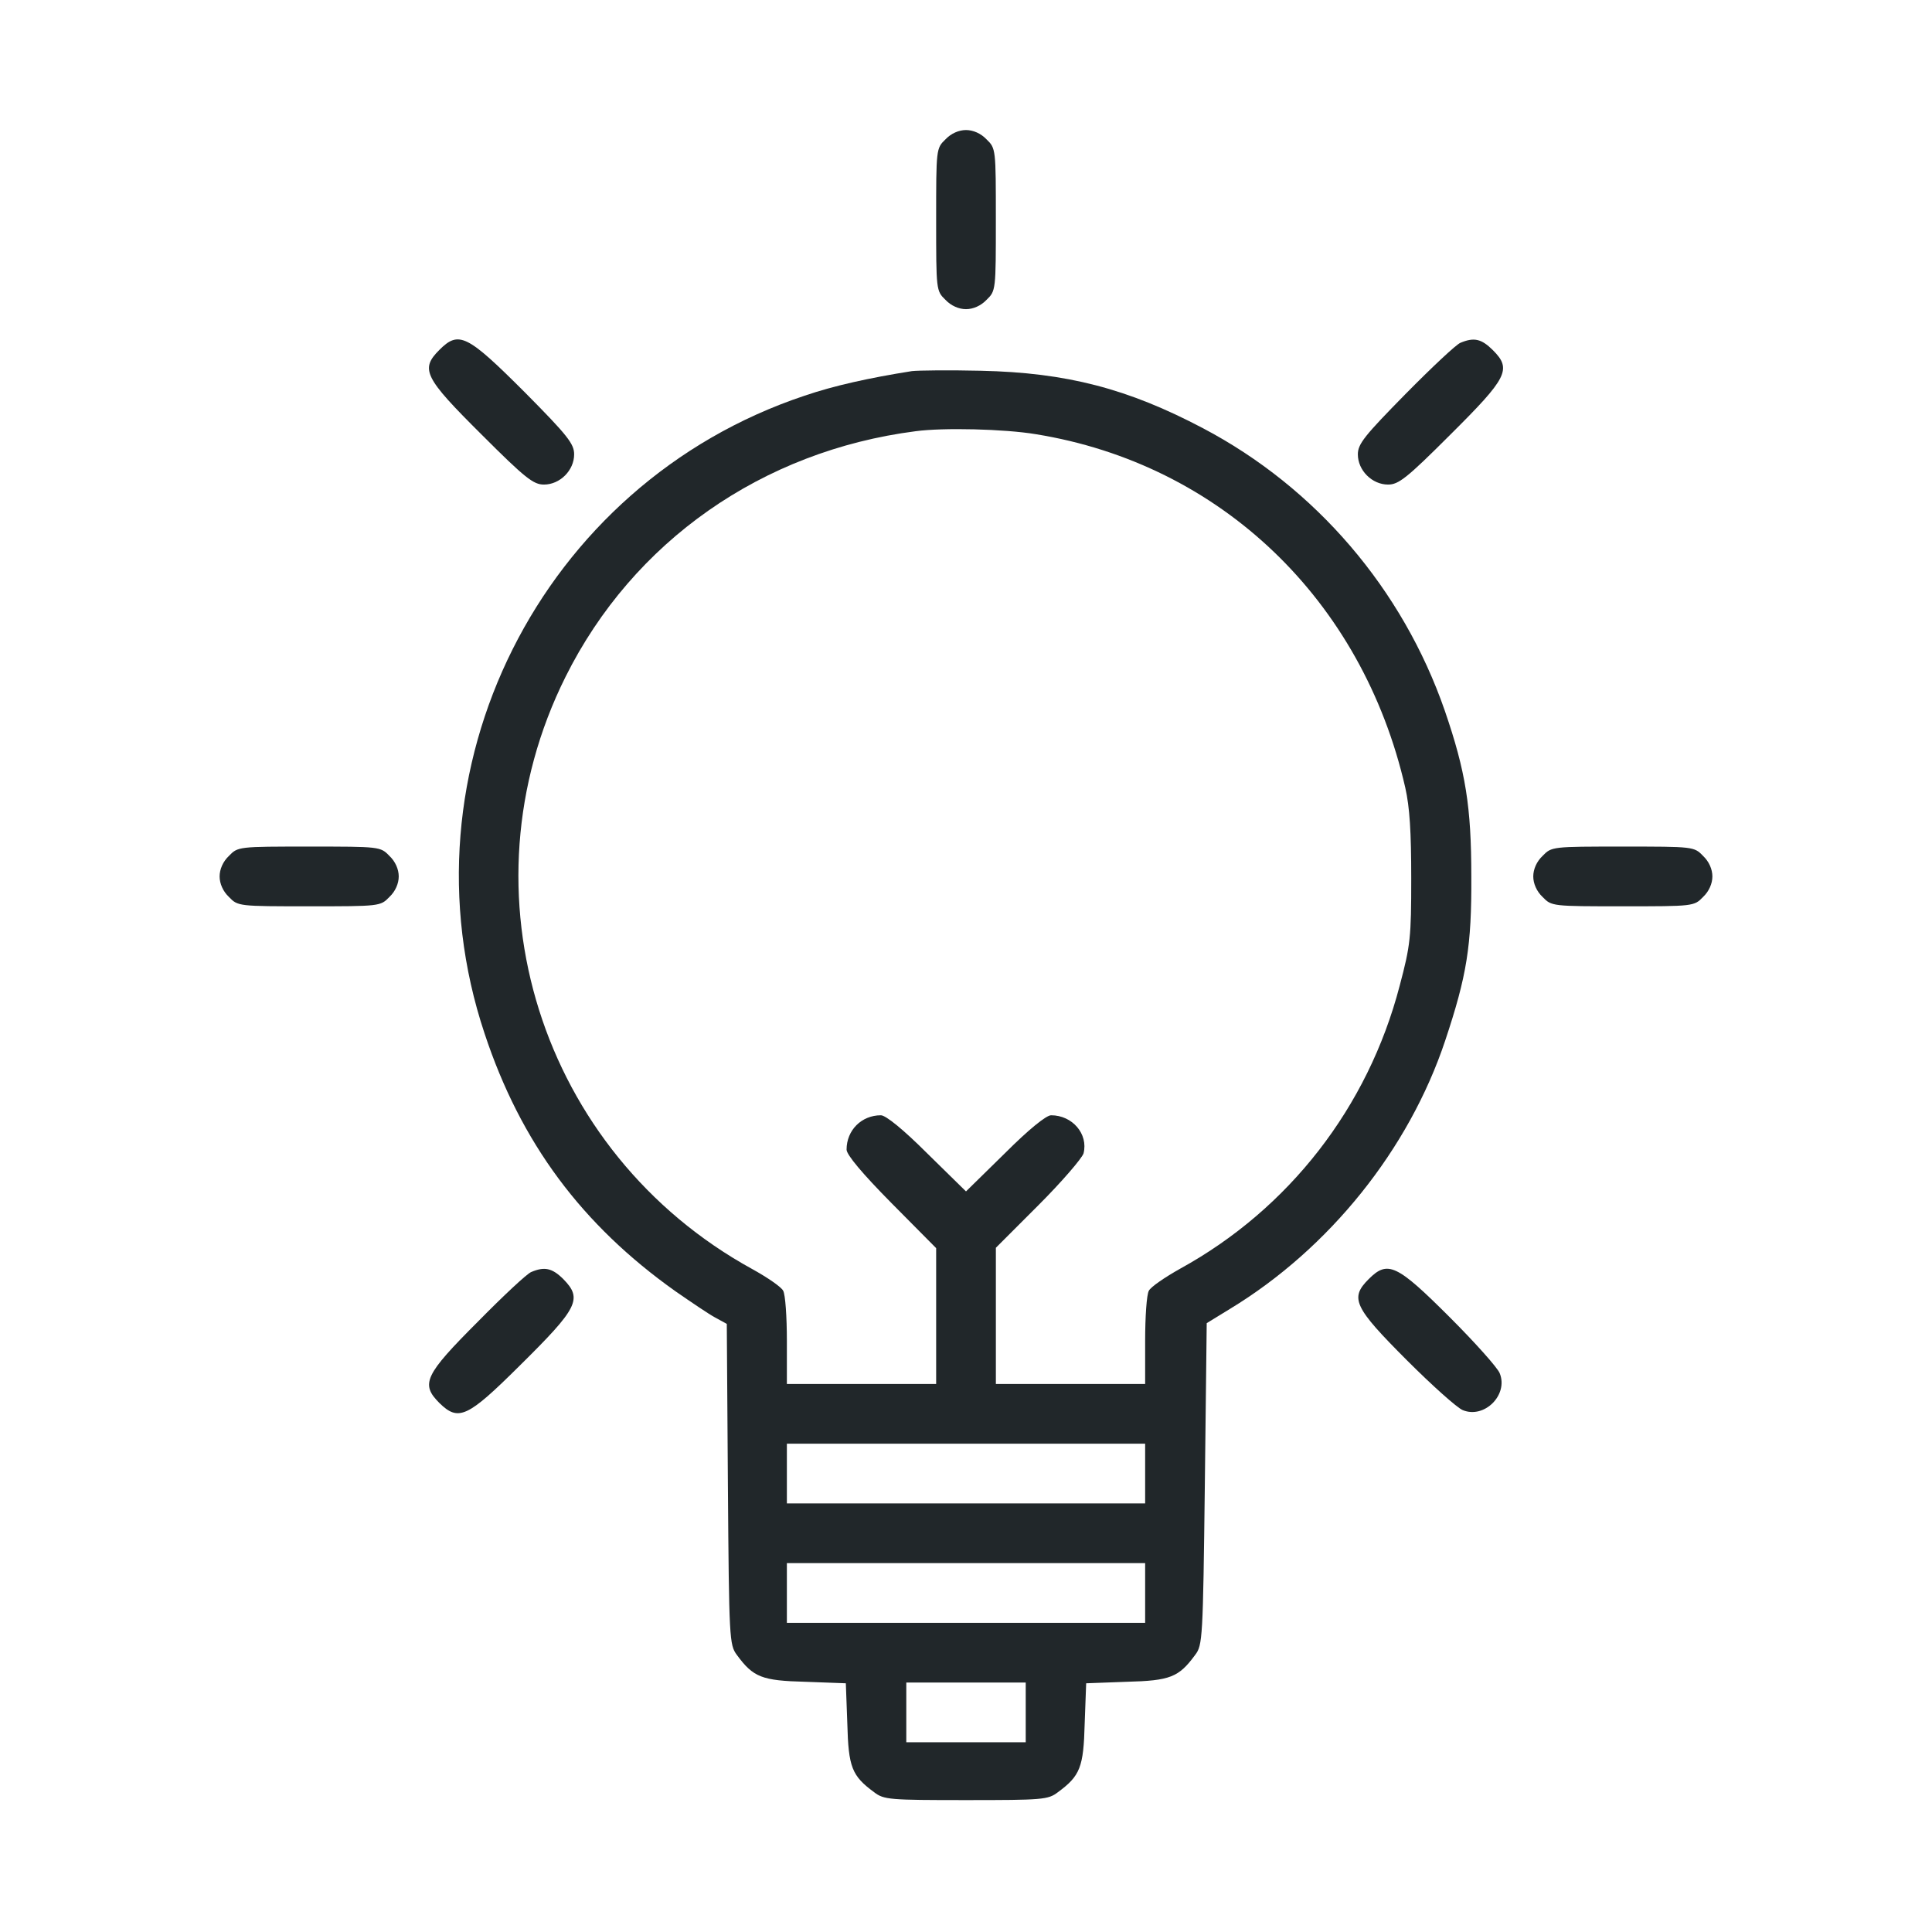 <svg width="91" height="91" viewBox="0 0 91 91" fill="none" xmlns="http://www.w3.org/2000/svg">
<g id="idea 1">
<g id="Group">
<path id="Vector" d="M44.533 6.564C44.094 6.986 44.094 7.021 44.094 10.344C44.094 13.666 44.094 13.701 44.533 14.123C44.797 14.404 45.166 14.562 45.5 14.562C45.834 14.562 46.203 14.404 46.467 14.123C46.906 13.701 46.906 13.666 46.906 10.344C46.906 7.021 46.906 6.986 46.467 6.564C46.203 6.283 45.834 6.125 45.5 6.125C45.166 6.125 44.797 6.283 44.533 6.564Z" fill="#21272A"/>
<path id="Vector_2" d="M20.697 16.479C19.783 17.393 19.977 17.779 22.701 20.486C24.74 22.525 25.127 22.824 25.619 22.824C26.375 22.824 27.043 22.156 27.043 21.4C27.043 20.908 26.744 20.521 24.723 18.482C21.998 15.758 21.611 15.565 20.697 16.479Z" fill="#21272A"/>
<path id="Vector_3" d="M68.791 16.145C68.598 16.215 67.438 17.305 66.207 18.553C64.273 20.521 63.957 20.908 63.957 21.4C63.957 22.156 64.625 22.824 65.381 22.824C65.873 22.824 66.26 22.525 68.299 20.486C71.006 17.797 71.217 17.393 70.32 16.496C69.775 15.951 69.424 15.881 68.791 16.145Z" fill="#21272A"/>
<path id="Vector_4" d="M42.951 17.48C40.947 17.797 39.278 18.166 37.889 18.641C25.461 22.789 18.694 36.307 22.825 48.682C24.529 53.832 27.412 57.699 31.825 60.828C32.563 61.338 33.389 61.9 33.688 62.059L34.233 62.357L34.285 69.916C34.338 77.228 34.356 77.475 34.707 77.949C35.481 79.004 35.885 79.162 37.942 79.215L39.84 79.285L39.91 81.184C39.963 83.24 40.121 83.644 41.176 84.418C41.633 84.769 41.897 84.787 45.5 84.787C49.104 84.787 49.367 84.769 49.825 84.418C50.879 83.644 51.037 83.24 51.09 81.184L51.16 79.285L53.059 79.215C55.115 79.162 55.52 79.004 56.293 77.949C56.645 77.492 56.662 77.193 56.75 69.898L56.838 62.322L57.928 61.654C62.621 58.807 66.365 54.131 68.07 49.016C69.09 45.957 69.319 44.551 69.301 41.281C69.301 37.994 69.037 36.342 68.053 33.477C66.067 27.746 61.971 22.965 56.662 20.17C53.129 18.307 50.246 17.551 46.203 17.463C44.709 17.428 43.25 17.445 42.951 17.48ZM48.787 20.451C57.489 21.857 64.168 28.256 66.19 37.098C66.401 38.029 66.471 39.19 66.471 41.369C66.471 44.147 66.436 44.516 65.926 46.432C64.432 52.162 60.705 56.943 55.59 59.756C54.869 60.16 54.201 60.617 54.114 60.793C54.008 60.969 53.938 62.041 53.938 63.148V65.188H50.422H46.907V61.971V58.772L48.91 56.768C50.018 55.66 50.967 54.553 51.037 54.324C51.266 53.41 50.51 52.531 49.508 52.531C49.279 52.531 48.453 53.199 47.328 54.324L45.5 56.117L43.672 54.324C42.547 53.199 41.721 52.531 41.492 52.531C40.578 52.531 39.875 53.234 39.875 54.148C39.875 54.395 40.631 55.291 41.985 56.662L44.094 58.789V61.988V65.188H40.578H37.063V63.148C37.063 62.041 36.992 60.969 36.887 60.793C36.799 60.617 36.131 60.16 35.428 59.773C25.444 54.289 21.576 42.02 26.639 31.877C29.82 25.496 35.903 21.242 43.127 20.311C44.428 20.135 47.311 20.205 48.787 20.451ZM53.938 69.406V70.812H45.5H37.063V69.406V68H45.5H53.938V69.406ZM53.938 75.031V76.438H45.5H37.063V75.031V73.625H45.5H53.938V75.031ZM48.313 80.656V82.062H45.5H42.688V80.656V79.25H45.5H48.313V80.656Z" fill="#21272A"/>
<path id="Vector_5" d="M10.783 40.315C10.502 40.578 10.344 40.947 10.344 41.281C10.344 41.615 10.502 41.984 10.783 42.248C11.205 42.688 11.24 42.688 14.562 42.688C17.885 42.688 17.92 42.688 18.342 42.248C18.623 41.984 18.781 41.615 18.781 41.281C18.781 40.947 18.623 40.578 18.342 40.315C17.92 39.875 17.885 39.875 14.562 39.875C11.24 39.875 11.205 39.875 10.783 40.315Z" fill="#21272A"/>
<path id="Vector_6" d="M72.658 40.315C72.377 40.578 72.219 40.947 72.219 41.281C72.219 41.615 72.377 41.984 72.658 42.248C73.08 42.688 73.115 42.688 76.438 42.688C79.76 42.688 79.795 42.688 80.217 42.248C80.498 41.984 80.656 41.615 80.656 41.281C80.656 40.947 80.498 40.578 80.217 40.315C79.795 39.875 79.76 39.875 76.438 39.875C73.115 39.875 73.08 39.875 72.658 40.315Z" fill="#21272A"/>
<path id="Vector_7" d="M25.022 59.914C24.828 59.985 23.703 61.039 22.526 62.235C19.994 64.766 19.801 65.188 20.697 66.084C21.594 66.963 22.016 66.77 24.459 64.344C27.236 61.602 27.447 61.18 26.533 60.248C26.006 59.721 25.637 59.651 25.022 59.914Z" fill="#21272A"/>
<path id="Vector_8" d="M64.467 60.248C63.57 61.144 63.764 61.566 66.277 64.08C67.455 65.258 68.633 66.312 68.896 66.418C69.916 66.84 71.058 65.697 70.637 64.678C70.531 64.414 69.477 63.236 68.299 62.058C65.785 59.545 65.363 59.351 64.467 60.248Z" fill="#21272A"/>
</g>
</g>
</svg>
